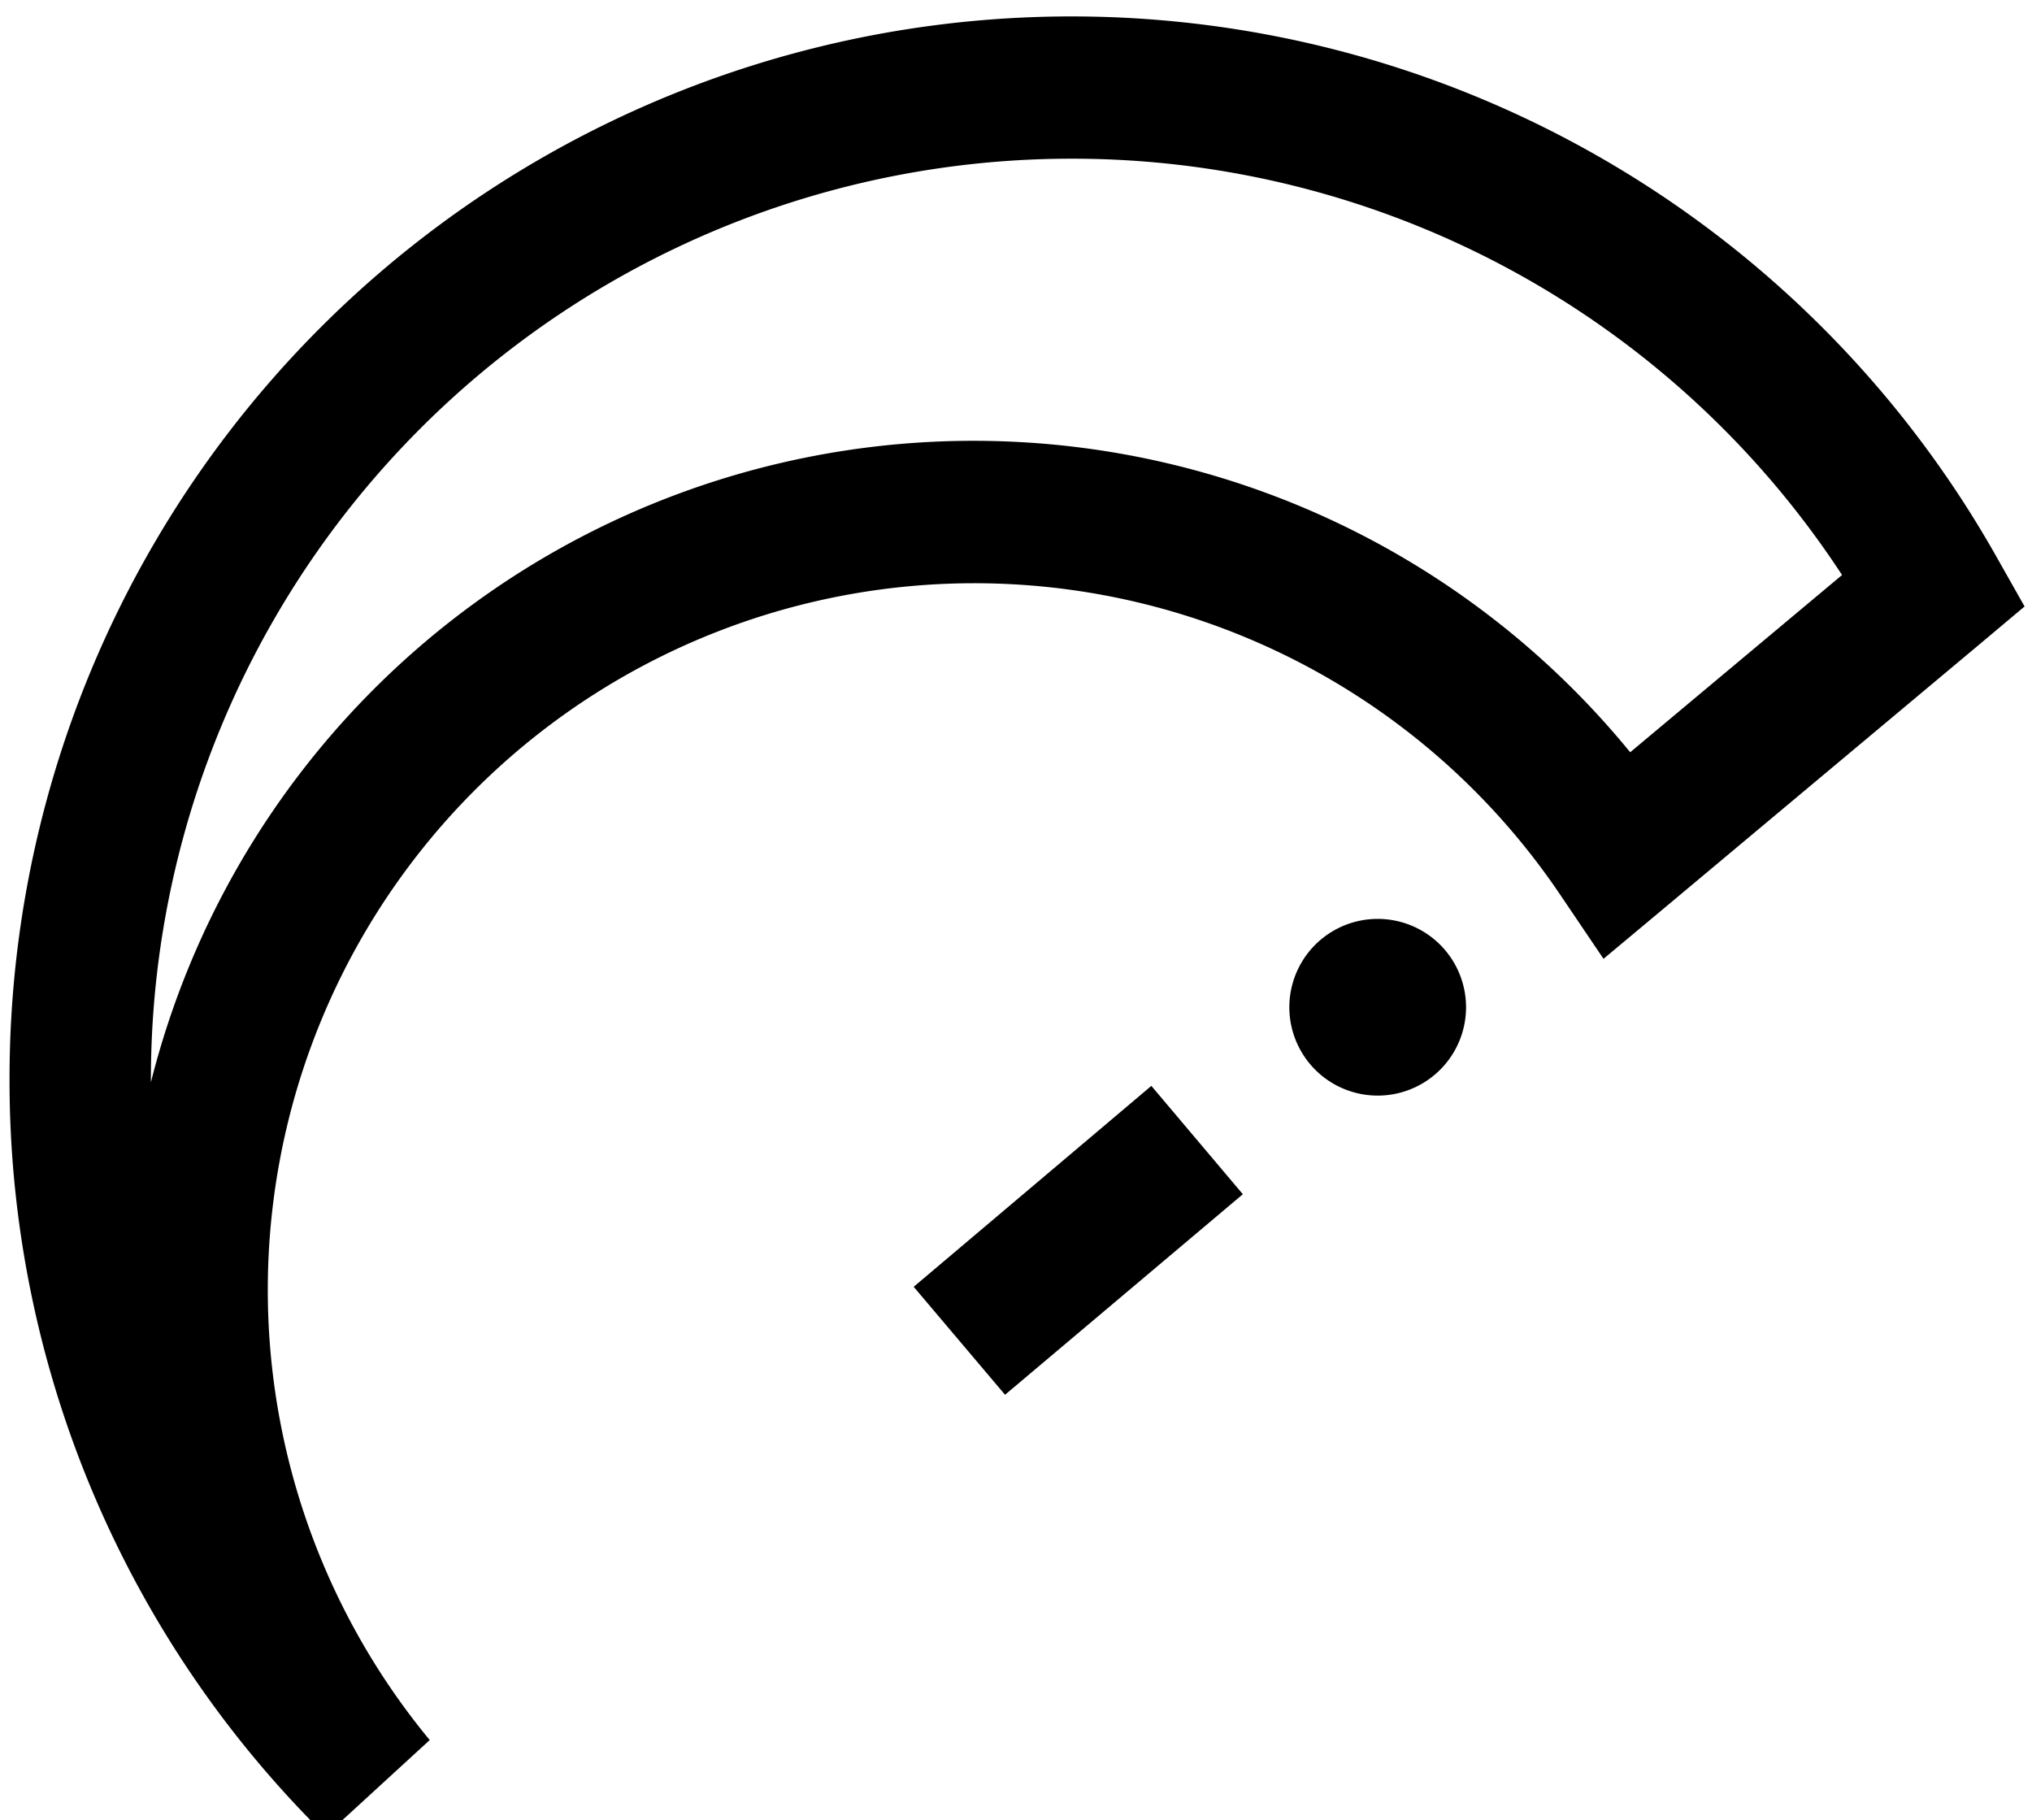 <svg xmlns="http://www.w3.org/2000/svg" width="115" height="103" viewBox="0 0 115 103"><path d="M.54 61.08a60.1 60.1 0 0 1 112.4-29.66l1.64 2.9-2.56 2.15-17.87 14.95-3.4 2.84-2.48-3.67a39.99 39.99 0 1 0-63.95 47.88l-5.89 5.4A59.93 59.93 0 0 1 .54 61.08zm60.1-52.1a52.1 52.1 0 0 0-52.1 52.1v.17a48 48 0 0 1 83.72-18.68l11.99-10.03a52.06 52.06 0 0 0-43.6-23.56zm9.7 58.6L56.88 78.93l-5.17-6.11 13.45-11.37 5.16 6.11zM77.97 62a5 5 0 1 0 0-10 5 5 0 0 0 0 10z" fill="currentColor"/></svg>